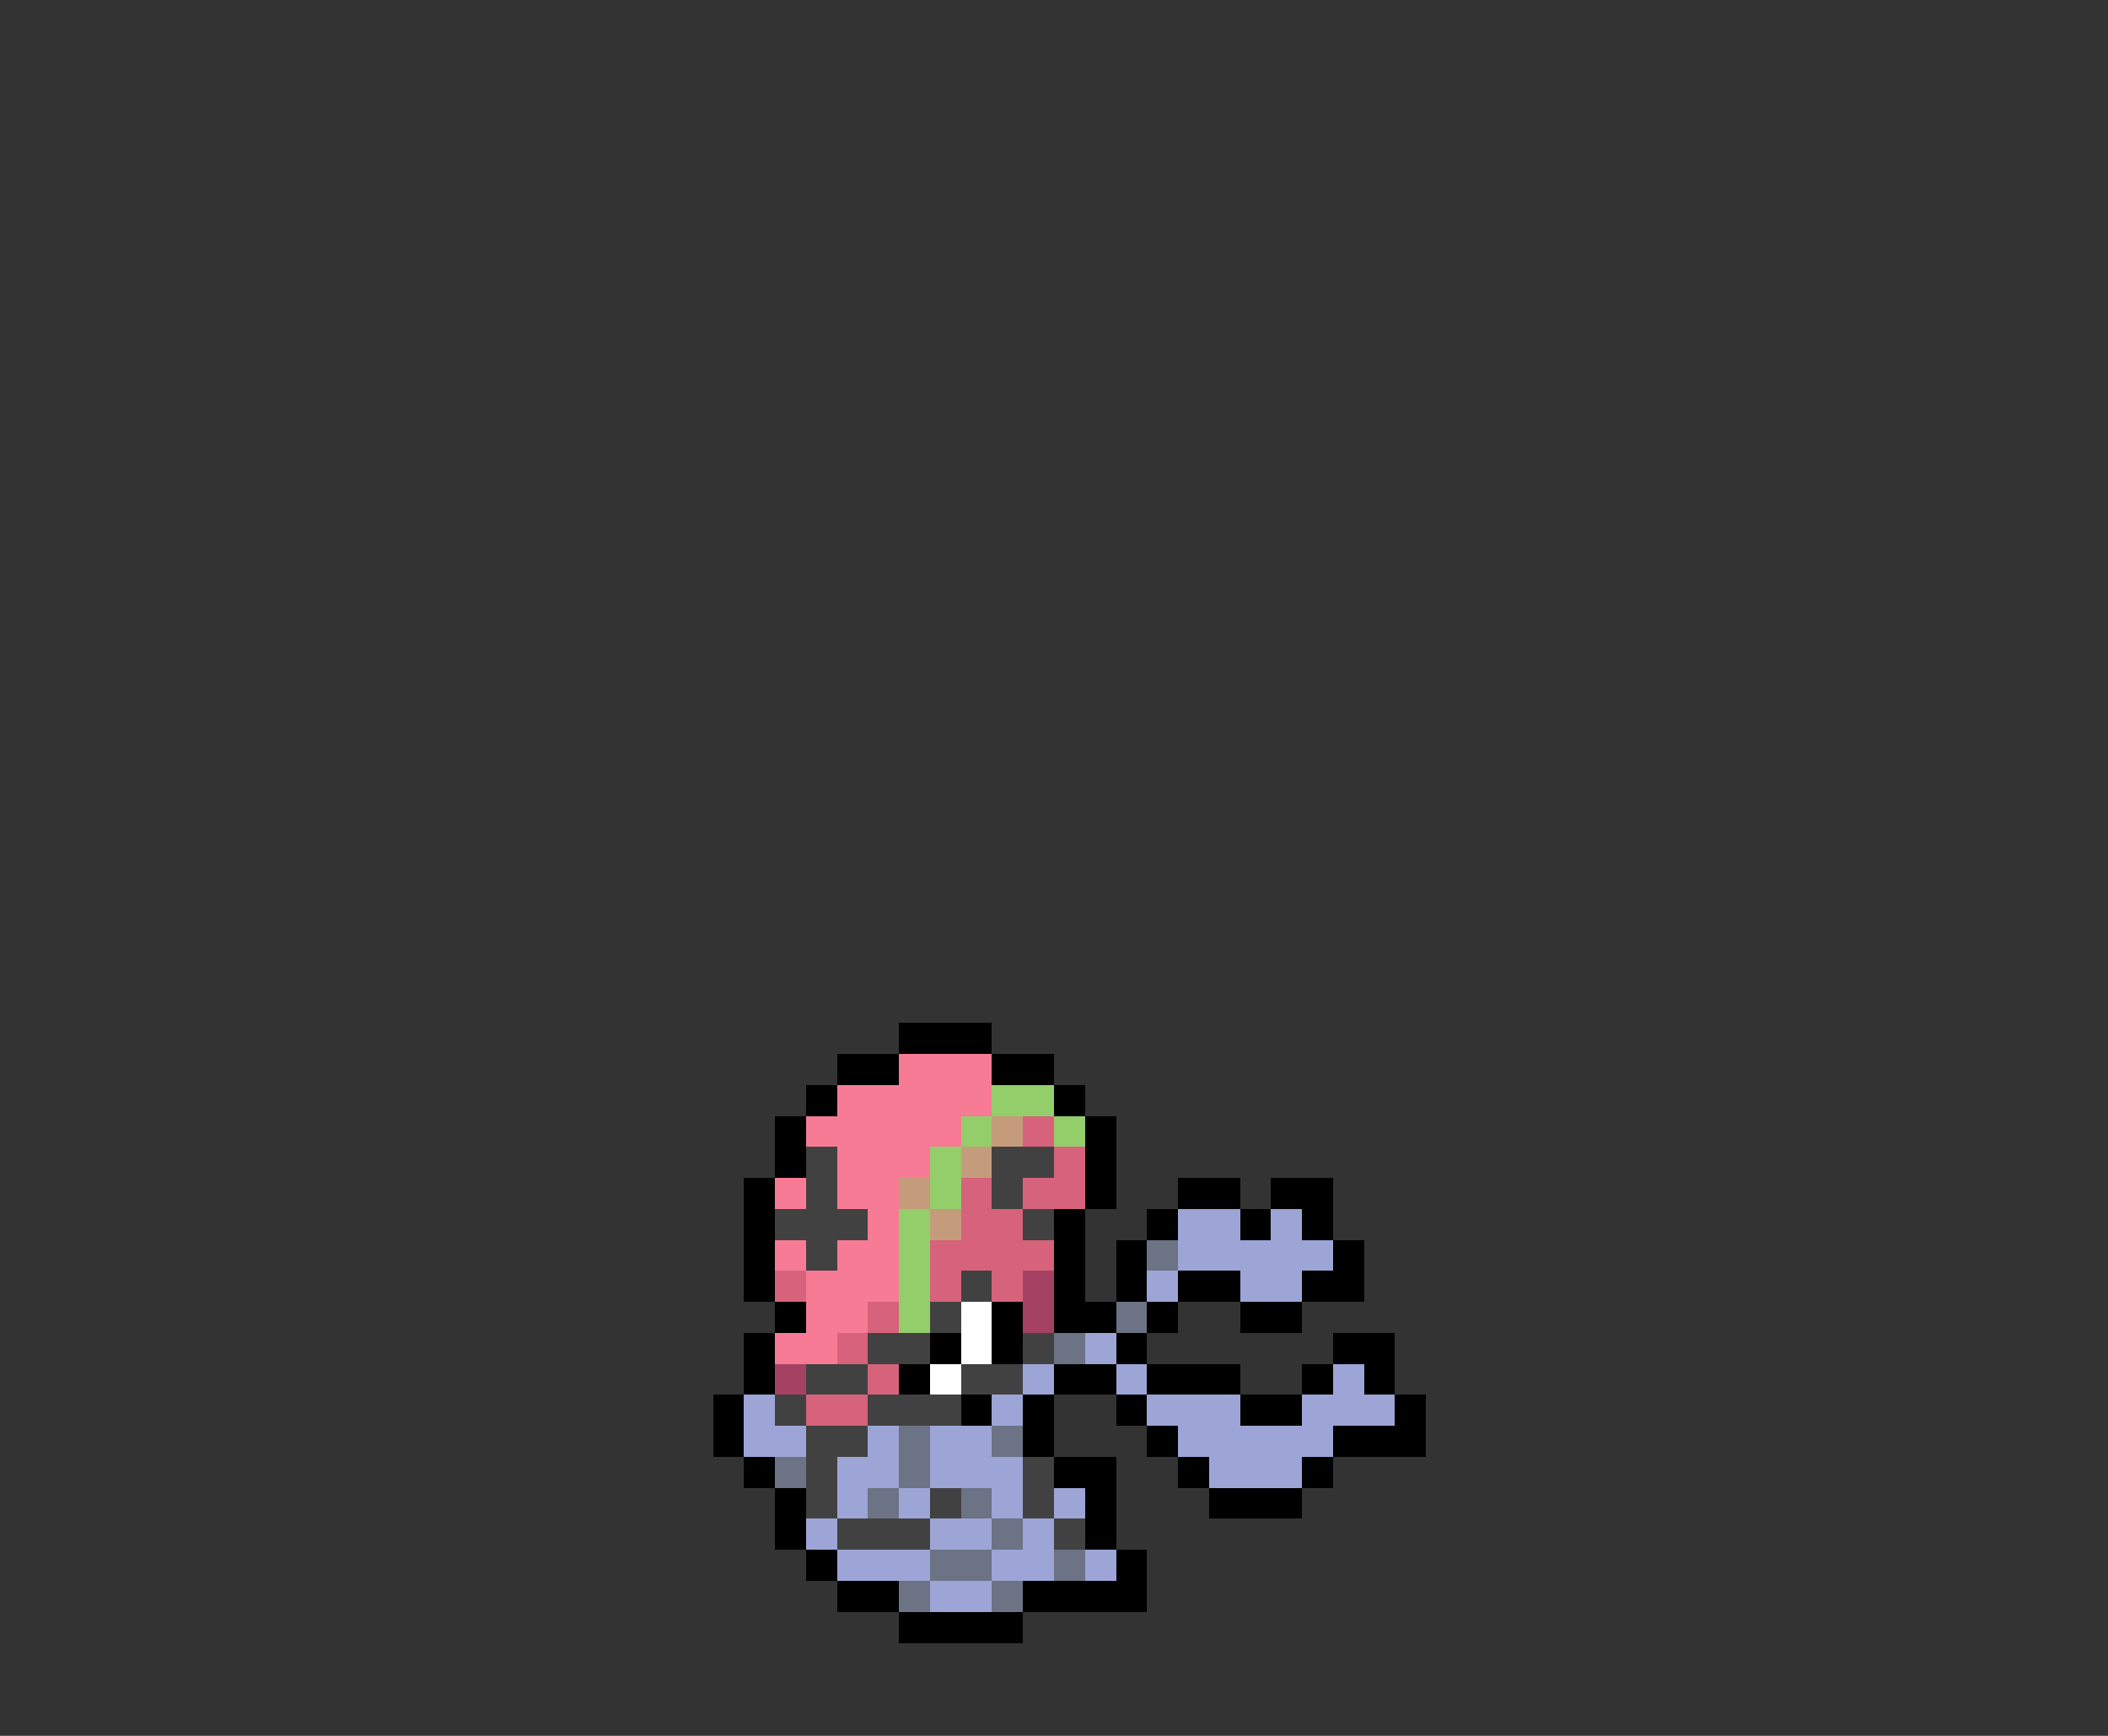 <svg xmlns="http://www.w3.org/2000/svg" viewBox="0 -0.5 68 56" shape-rendering="crispEdges">
<rect x="0" y="-0.5" width="68" height="56" fill="#333333" stroke="none"/>
<path stroke="#000000" d="M29 33h3M27 34h2M32 34h2M26 35h1M34 35h1M25 36h1M35 36h1M25 37h1M35 37h1M24 38h1M35 38h1M38 38h2M41 38h2M24 39h1M34 39h1M37 39h1M40 39h1M42 39h1M24 40h1M34 40h1M36 40h1M43 40h1M24 41h1M34 41h1M36 41h1M38 41h2M42 41h2M25 42h1M32 42h1M34 42h2M37 42h1M40 42h2M24 43h1M30 43h1M32 43h1M36 43h1M43 43h2M24 44h1M29 44h1M34 44h2M37 44h3M42 44h1M44 44h1M23 45h1M31 45h1M33 45h1M36 45h1M40 45h2M45 45h1M23 46h1M33 46h1M37 46h1M43 46h3M24 47h1M34 47h2M38 47h1M42 47h1M25 48h1M35 48h1M39 48h3M25 49h1M35 49h1M26 50h1M36 50h1M27 51h2M33 51h4M29 52h4" />
<path stroke="#f77b94" d="M29 34h3M27 35h5M26 36h5M27 37h3M25 38h1M27 38h2M28 39h1M25 40h1M27 40h2M26 41h3M26 42h2M25 43h2" />
<path stroke="#94ce6b" d="M32 35h2M31 36h1M34 36h1M30 37h1M30 38h1M29 39h1M29 40h1M29 41h1M29 42h1" />
<path stroke="#c59c7b" d="M32 36h1M31 37h1M29 38h1M30 39h1" />
<path stroke="#d6637b" d="M33 36h1M34 37h1M31 38h1M33 38h2M31 39h2M30 40h4M25 41h1M30 41h1M32 41h1M28 42h1M27 43h1M28 44h1M26 45h2" />
<path stroke="#414141" d="M26 37h1M32 37h2M26 38h1M32 38h1M25 39h3M33 39h1M26 40h1M31 41h1M30 42h1M28 43h2M33 43h1M26 44h2M31 44h2M25 45h1M28 45h3M26 46h2M26 47h1M33 47h1M26 48h1M30 48h1M33 48h1M27 49h3M34 49h1" />
<path stroke="#9ca5d6" d="M38 39h2M41 39h1M38 40h5M37 41h1M40 41h2M35 43h1M33 44h1M36 44h1M43 44h1M24 45h1M32 45h1M37 45h3M42 45h3M24 46h2M28 46h1M30 46h2M38 46h5M27 47h2M30 47h3M39 47h3M27 48h1M29 48h1M32 48h1M34 48h1M26 49h1M30 49h2M33 49h1M27 50h3M32 50h2M35 50h1M30 51h2" />
<path stroke="#6b7384" d="M37 40h1M36 42h1M34 43h1M29 46h1M32 46h1M25 47h1M29 47h1M28 48h1M31 48h1M32 49h1M30 50h2M34 50h1M29 51h1M32 51h1" />
<path stroke="#a54263" d="M33 41h1M33 42h1M25 44h1" />
<path stroke="#ffffff" d="M31 42h1M31 43h1M30 44h1" />
</svg>